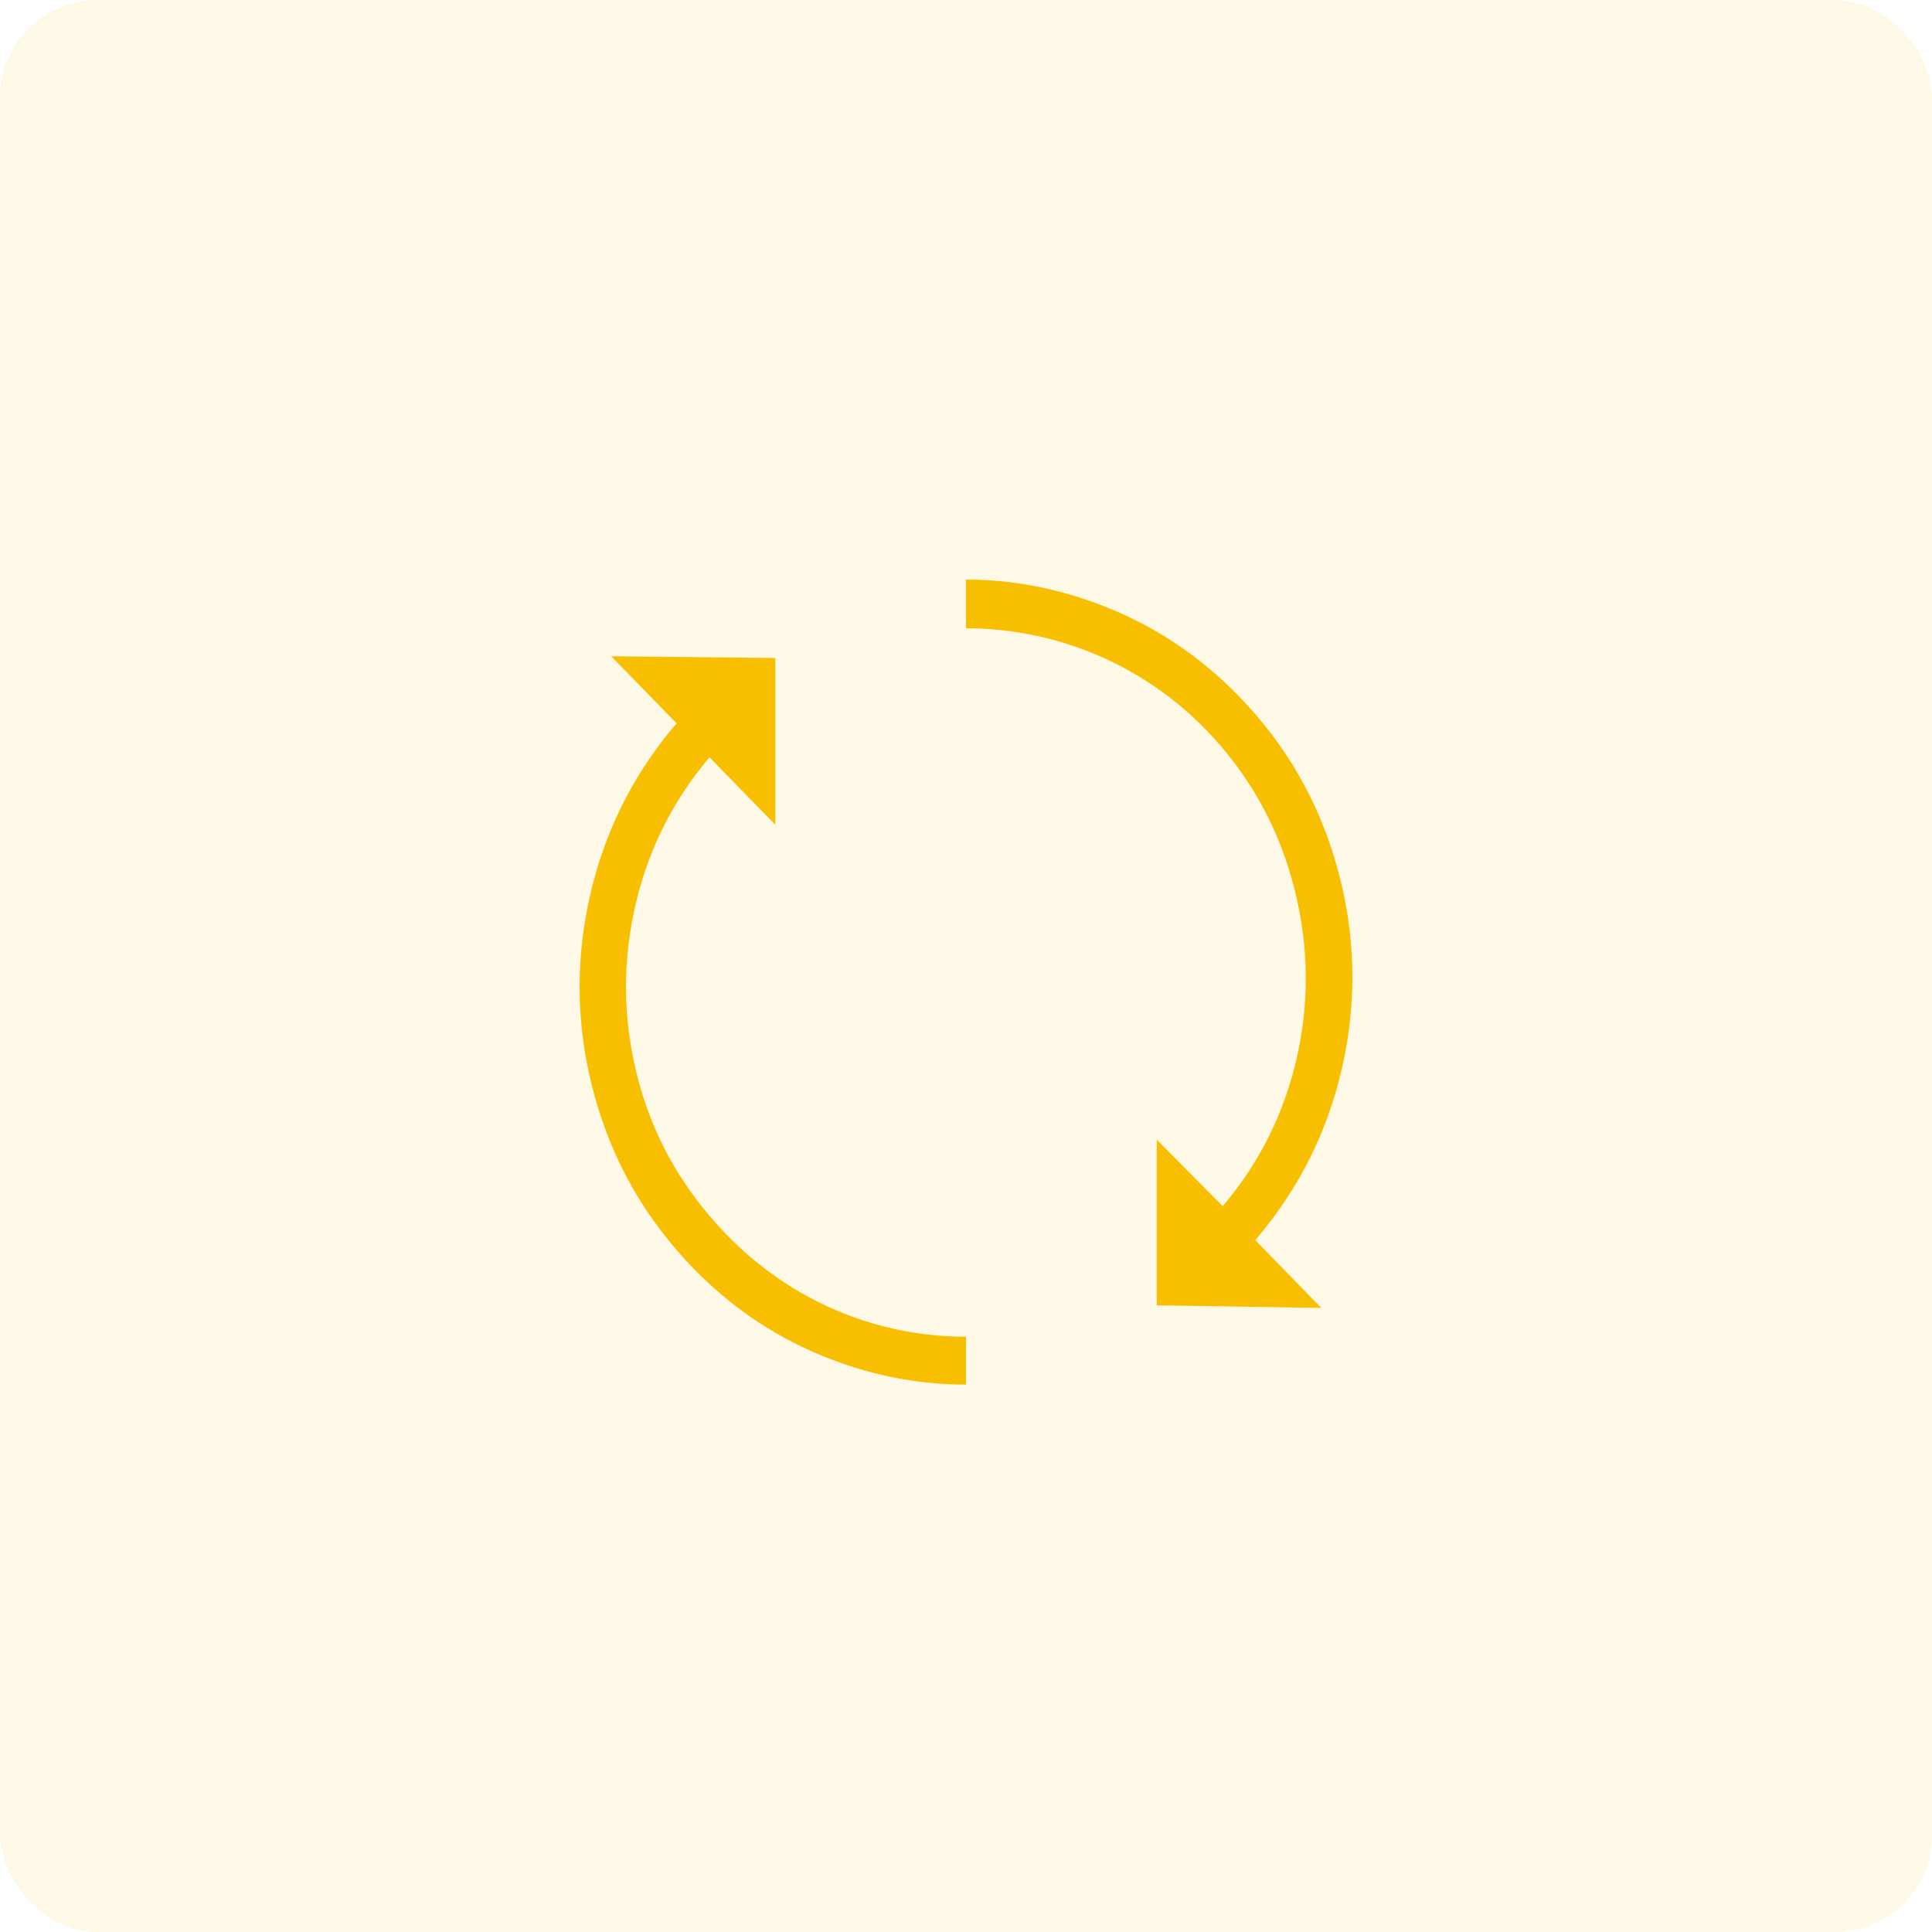 <?xml version="1.0" encoding="UTF-8"?>
<svg width="60px" height="60px" viewBox="0 0 60 60" version="1.1" xmlns="http://www.w3.org/2000/svg" xmlns:xlink="http://www.w3.org/1999/xlink">
    <!-- Generator: Sketch 50.2 (55047) - http://www.bohemiancoding.com/sketch -->
    <title>Group</title>
    <desc>Created with Sketch.</desc>
    <defs></defs>
    <g id="design" stroke="none" stroke-width="1" fill="none" fill-rule="evenodd">
        <g id="Goldcoin-Downloads-web" transform="translate(-215, -495)" fill="#F7BF00">
            <g id="wallets" transform="translate(215, 494)">
                <g id="Group-2">
                    <g id="Group" transform="translate(0, 1)">
                        <g id="Group-21" opacity="0.1">
                            <rect id="Rectangle" x="0" y="0" width="60" height="60" rx="3"></rect>
                        </g>
                        <g id="round-arrow" transform="translate(30, 30.5) rotate(-360) translate(-30, -30.5) translate(18, 18)" fill-rule="nonzero">
                            <g id="update-arrows">
                                <path d="M23.531,8.953 C22.965,6.915 21.955,5.145 20.471,3.619 C19.328,2.444 18.013,1.545 16.544,0.932 C15.071,0.317 13.563,0 12,0 L12,1.512 C14.745,1.512 17.454,2.602 19.46,4.672 C20.751,6.005 21.634,7.564 22.126,9.331 C22.619,11.102 22.691,12.883 22.31,14.679 C21.929,16.475 21.154,18.068 19.972,19.459 L17.923,17.393 L17.923,22.538 L23.032,22.619 L20.983,20.513 C22.349,18.919 23.256,17.096 23.702,15.057 C24.149,13.018 24.094,10.979 23.531,8.953 Z" id="Shape"></path>
                                <path d="M1.858,15.671 C1.367,13.902 1.307,12.116 1.687,10.317 C2.067,8.519 2.854,6.91 4.033,5.518 L6.077,7.613 L6.077,2.435 L0.98,2.381 L3.011,4.463 C1.648,6.058 0.744,7.884 0.298,9.925 C-0.147,11.967 -0.097,14.009 0.469,16.05 C1.031,18.078 2.041,19.849 3.522,21.377 C4.662,22.553 5.974,23.453 7.44,24.067 C8.91,24.683 10.428,25 12,25 L12,23.513 C9.222,23.513 6.558,22.408 4.544,20.322 C3.256,18.988 2.35,17.444 1.858,15.671 Z" id="Shape"></path>
                            </g>
                        </g>
                    </g>
                </g>
            </g>
        </g>
    </g>
</svg>